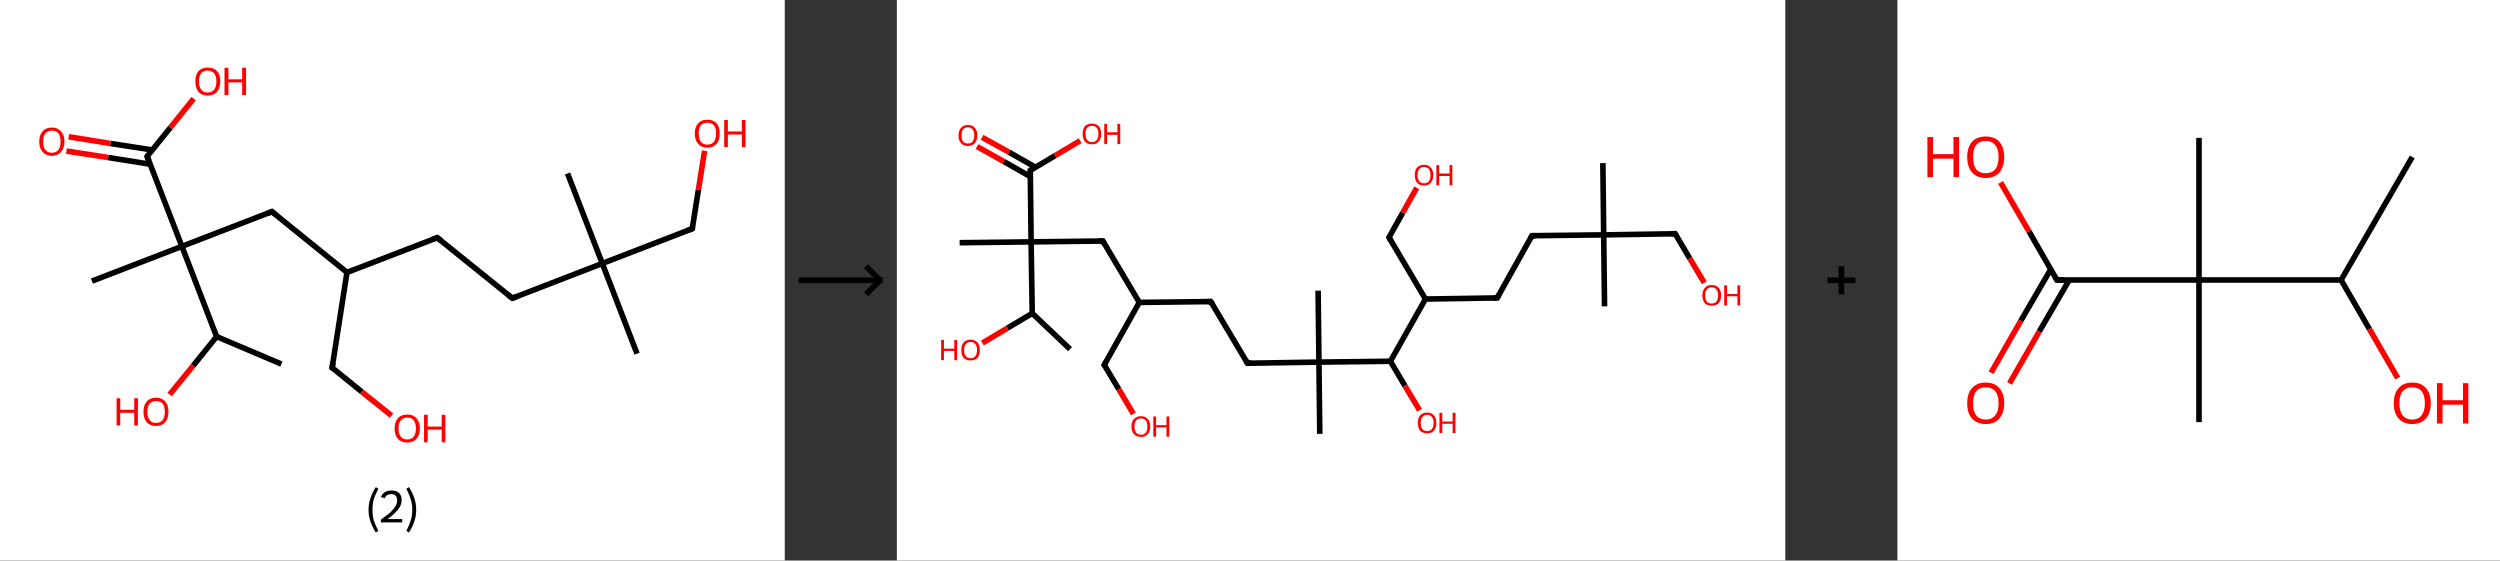 <?xml version='1.0' encoding='ASCII' standalone='yes'?>
<svg xmlns="http://www.w3.org/2000/svg" xmlns:xlink="http://www.w3.org/1999/xlink" version="1.1" width="892.0px" viewBox="0 0 892.0 200.0" height="200.0px">
  <rect x="0" y="0" width="892.0" height="200.0" fill="#333333" stroke="none"/>
  <g>
    <g transform="translate(0, 0) scale(1 1) "><!-- END OF HEADER -->
<rect style="opacity:1.0;fill:#FFFFFF;stroke:none" width="280.0" height="200.0" x="0.0" y="0.0"> </rect>
<path class="bond-0 atom-0 atom-1" d="M 100.4,129.9 L 77.3,120.1" style="fill:none;fill-rule:evenodd;stroke:#000000;stroke-width:2.0px;stroke-linecap:butt;stroke-linejoin:miter;stroke-opacity:1"/>
<path class="bond-1 atom-1 atom-2" d="M 77.3,120.1 L 68.9,130.5" style="fill:none;fill-rule:evenodd;stroke:#000000;stroke-width:2.0px;stroke-linecap:butt;stroke-linejoin:miter;stroke-opacity:1"/>
<path class="bond-1 atom-1 atom-2" d="M 68.9,130.5 L 60.5,140.8" style="fill:none;fill-rule:evenodd;stroke:#FF0000;stroke-width:2.0px;stroke-linecap:butt;stroke-linejoin:miter;stroke-opacity:1"/>
<path class="bond-2 atom-1 atom-3" d="M 77.3,120.1 L 64.9,87.9" style="fill:none;fill-rule:evenodd;stroke:#000000;stroke-width:2.0px;stroke-linecap:butt;stroke-linejoin:miter;stroke-opacity:1"/>
<path class="bond-3 atom-3 atom-4" d="M 64.9,87.9 L 32.8,100.3" style="fill:none;fill-rule:evenodd;stroke:#000000;stroke-width:2.0px;stroke-linecap:butt;stroke-linejoin:miter;stroke-opacity:1"/>
<path class="bond-4 atom-3 atom-5" d="M 64.9,87.9 L 97.0,75.5" style="fill:none;fill-rule:evenodd;stroke:#000000;stroke-width:2.0px;stroke-linecap:butt;stroke-linejoin:miter;stroke-opacity:1"/>
<path class="bond-5 atom-5 atom-6" d="M 97.0,75.5 L 123.8,97.2" style="fill:none;fill-rule:evenodd;stroke:#000000;stroke-width:2.0px;stroke-linecap:butt;stroke-linejoin:miter;stroke-opacity:1"/>
<path class="bond-6 atom-6 atom-7" d="M 123.8,97.2 L 118.5,131.2" style="fill:none;fill-rule:evenodd;stroke:#000000;stroke-width:2.0px;stroke-linecap:butt;stroke-linejoin:miter;stroke-opacity:1"/>
<path class="bond-7 atom-7 atom-8" d="M 118.5,131.2 L 129.1,139.8" style="fill:none;fill-rule:evenodd;stroke:#000000;stroke-width:2.0px;stroke-linecap:butt;stroke-linejoin:miter;stroke-opacity:1"/>
<path class="bond-7 atom-7 atom-8" d="M 129.1,139.8 L 139.7,148.3" style="fill:none;fill-rule:evenodd;stroke:#FF0000;stroke-width:2.0px;stroke-linecap:butt;stroke-linejoin:miter;stroke-opacity:1"/>
<path class="bond-8 atom-6 atom-9" d="M 123.8,97.2 L 156.0,84.8" style="fill:none;fill-rule:evenodd;stroke:#000000;stroke-width:2.0px;stroke-linecap:butt;stroke-linejoin:miter;stroke-opacity:1"/>
<path class="bond-9 atom-9 atom-10" d="M 156.0,84.8 L 182.8,106.4" style="fill:none;fill-rule:evenodd;stroke:#000000;stroke-width:2.0px;stroke-linecap:butt;stroke-linejoin:miter;stroke-opacity:1"/>
<path class="bond-10 atom-10 atom-11" d="M 182.8,106.4 L 214.9,94.0" style="fill:none;fill-rule:evenodd;stroke:#000000;stroke-width:2.0px;stroke-linecap:butt;stroke-linejoin:miter;stroke-opacity:1"/>
<path class="bond-11 atom-11 atom-12" d="M 214.9,94.0 L 202.5,61.9" style="fill:none;fill-rule:evenodd;stroke:#000000;stroke-width:2.0px;stroke-linecap:butt;stroke-linejoin:miter;stroke-opacity:1"/>
<path class="bond-12 atom-11 atom-13" d="M 214.9,94.0 L 227.3,126.2" style="fill:none;fill-rule:evenodd;stroke:#000000;stroke-width:2.0px;stroke-linecap:butt;stroke-linejoin:miter;stroke-opacity:1"/>
<path class="bond-13 atom-11 atom-14" d="M 214.9,94.0 L 247.0,81.6" style="fill:none;fill-rule:evenodd;stroke:#000000;stroke-width:2.0px;stroke-linecap:butt;stroke-linejoin:miter;stroke-opacity:1"/>
<path class="bond-14 atom-14 atom-15" d="M 247.0,81.6 L 249.2,67.7" style="fill:none;fill-rule:evenodd;stroke:#000000;stroke-width:2.0px;stroke-linecap:butt;stroke-linejoin:miter;stroke-opacity:1"/>
<path class="bond-14 atom-14 atom-15" d="M 249.2,67.7 L 251.4,53.8" style="fill:none;fill-rule:evenodd;stroke:#FF0000;stroke-width:2.0px;stroke-linecap:butt;stroke-linejoin:miter;stroke-opacity:1"/>
<path class="bond-15 atom-3 atom-16" d="M 64.9,87.9 L 52.5,55.8" style="fill:none;fill-rule:evenodd;stroke:#000000;stroke-width:2.0px;stroke-linecap:butt;stroke-linejoin:miter;stroke-opacity:1"/>
<path class="bond-16 atom-16 atom-17" d="M 54.3,53.5 L 39.4,51.2" style="fill:none;fill-rule:evenodd;stroke:#000000;stroke-width:2.0px;stroke-linecap:butt;stroke-linejoin:miter;stroke-opacity:1"/>
<path class="bond-16 atom-16 atom-17" d="M 39.4,51.2 L 24.5,48.8" style="fill:none;fill-rule:evenodd;stroke:#FF0000;stroke-width:2.0px;stroke-linecap:butt;stroke-linejoin:miter;stroke-opacity:1"/>
<path class="bond-16 atom-16 atom-17" d="M 53.6,58.6 L 38.6,56.2" style="fill:none;fill-rule:evenodd;stroke:#000000;stroke-width:2.0px;stroke-linecap:butt;stroke-linejoin:miter;stroke-opacity:1"/>
<path class="bond-16 atom-16 atom-17" d="M 38.6,56.2 L 23.7,53.9" style="fill:none;fill-rule:evenodd;stroke:#FF0000;stroke-width:2.0px;stroke-linecap:butt;stroke-linejoin:miter;stroke-opacity:1"/>
<path class="bond-17 atom-16 atom-18" d="M 52.5,55.8 L 60.8,45.5" style="fill:none;fill-rule:evenodd;stroke:#000000;stroke-width:2.0px;stroke-linecap:butt;stroke-linejoin:miter;stroke-opacity:1"/>
<path class="bond-17 atom-16 atom-18" d="M 60.8,45.5 L 69.1,35.2" style="fill:none;fill-rule:evenodd;stroke:#FF0000;stroke-width:2.0px;stroke-linecap:butt;stroke-linejoin:miter;stroke-opacity:1"/>
<path d="M 95.4,76.2 L 97.0,75.5 L 98.4,76.6" style="fill:none;stroke:#000000;stroke-width:2.0px;stroke-linecap:butt;stroke-linejoin:miter;stroke-opacity:1;"/>
<path d="M 118.8,129.5 L 118.5,131.2 L 119.0,131.6" style="fill:none;stroke:#000000;stroke-width:2.0px;stroke-linecap:butt;stroke-linejoin:miter;stroke-opacity:1;"/>
<path d="M 154.4,85.4 L 156.0,84.8 L 157.3,85.9" style="fill:none;stroke:#000000;stroke-width:2.0px;stroke-linecap:butt;stroke-linejoin:miter;stroke-opacity:1;"/>
<path d="M 181.4,105.3 L 182.8,106.4 L 184.4,105.8" style="fill:none;stroke:#000000;stroke-width:2.0px;stroke-linecap:butt;stroke-linejoin:miter;stroke-opacity:1;"/>
<path d="M 245.4,82.2 L 247.0,81.6 L 247.1,80.9" style="fill:none;stroke:#000000;stroke-width:2.0px;stroke-linecap:butt;stroke-linejoin:miter;stroke-opacity:1;"/>
<path d="M 53.1,57.4 L 52.5,55.8 L 52.9,55.3" style="fill:none;stroke:#000000;stroke-width:2.0px;stroke-linecap:butt;stroke-linejoin:miter;stroke-opacity:1;"/>
<path class="atom-2" d="M 41.6 142.1 L 42.9 142.1 L 42.9 146.2 L 47.9 146.2 L 47.9 142.1 L 49.2 142.1 L 49.2 151.8 L 47.9 151.8 L 47.9 147.3 L 42.9 147.3 L 42.9 151.8 L 41.6 151.8 L 41.6 142.1 " fill="#FF0000"/>
<path class="atom-2" d="M 51.2 146.9 Q 51.2 144.6, 52.3 143.3 Q 53.5 141.9, 55.7 141.9 Q 57.8 141.9, 59.0 143.3 Q 60.1 144.6, 60.1 146.9 Q 60.1 149.3, 59.0 150.6 Q 57.8 152.0, 55.7 152.0 Q 53.5 152.0, 52.3 150.6 Q 51.2 149.3, 51.2 146.9 M 55.7 150.9 Q 57.2 150.9, 58.0 149.9 Q 58.8 148.9, 58.8 146.9 Q 58.8 145.0, 58.0 144.0 Q 57.2 143.1, 55.7 143.1 Q 54.2 143.1, 53.4 144.0 Q 52.6 145.0, 52.6 146.9 Q 52.6 148.9, 53.4 149.9 Q 54.2 150.9, 55.7 150.9 " fill="#FF0000"/>
<path class="atom-8" d="M 140.8 152.9 Q 140.8 150.5, 142.0 149.2 Q 143.1 147.9, 145.3 147.9 Q 147.5 147.9, 148.6 149.2 Q 149.8 150.5, 149.8 152.9 Q 149.8 155.2, 148.6 156.6 Q 147.4 157.9, 145.3 157.9 Q 143.2 157.9, 142.0 156.6 Q 140.8 155.3, 140.8 152.9 M 145.3 156.8 Q 146.8 156.8, 147.6 155.8 Q 148.4 154.8, 148.4 152.9 Q 148.4 151.0, 147.6 150.0 Q 146.8 149.0, 145.3 149.0 Q 143.8 149.0, 143.0 150.0 Q 142.2 150.9, 142.2 152.9 Q 142.2 154.8, 143.0 155.8 Q 143.8 156.8, 145.3 156.8 " fill="#FF0000"/>
<path class="atom-8" d="M 151.3 148.0 L 152.6 148.0 L 152.6 152.2 L 157.6 152.2 L 157.6 148.0 L 158.9 148.0 L 158.9 157.8 L 157.6 157.8 L 157.6 153.3 L 152.6 153.3 L 152.6 157.8 L 151.3 157.8 L 151.3 148.0 " fill="#FF0000"/>
<path class="atom-15" d="M 247.9 47.6 Q 247.9 45.3, 249.1 44.0 Q 250.2 42.7, 252.4 42.7 Q 254.5 42.7, 255.7 44.0 Q 256.8 45.3, 256.8 47.6 Q 256.8 50.0, 255.7 51.3 Q 254.5 52.7, 252.4 52.7 Q 250.2 52.7, 249.1 51.3 Q 247.9 50.0, 247.9 47.6 M 252.4 51.6 Q 253.9 51.6, 254.7 50.6 Q 255.5 49.6, 255.5 47.6 Q 255.5 45.7, 254.7 44.7 Q 253.9 43.8, 252.4 43.8 Q 250.9 43.8, 250.1 44.7 Q 249.3 45.7, 249.3 47.6 Q 249.3 49.6, 250.1 50.6 Q 250.9 51.6, 252.4 51.6 " fill="#FF0000"/>
<path class="atom-15" d="M 258.4 42.8 L 259.7 42.8 L 259.7 46.9 L 264.7 46.9 L 264.7 42.8 L 266.0 42.8 L 266.0 52.5 L 264.7 52.5 L 264.7 48.0 L 259.7 48.0 L 259.7 52.5 L 258.4 52.5 L 258.4 42.8 " fill="#FF0000"/>
<path class="atom-17" d="M 14.0 50.5 Q 14.0 48.2, 15.2 46.9 Q 16.3 45.5, 18.5 45.5 Q 20.6 45.5, 21.8 46.9 Q 23.0 48.2, 23.0 50.5 Q 23.0 52.9, 21.8 54.2 Q 20.6 55.6, 18.5 55.6 Q 16.3 55.6, 15.2 54.2 Q 14.0 52.9, 14.0 50.5 M 18.5 54.5 Q 20.0 54.5, 20.8 53.5 Q 21.6 52.5, 21.6 50.5 Q 21.6 48.6, 20.8 47.6 Q 20.0 46.6, 18.5 46.6 Q 17.0 46.6, 16.2 47.6 Q 15.4 48.6, 15.4 50.5 Q 15.4 52.5, 16.2 53.5 Q 17.0 54.5, 18.5 54.5 " fill="#FF0000"/>
<path class="atom-18" d="M 69.7 29.0 Q 69.7 26.7, 70.8 25.4 Q 72.0 24.1, 74.1 24.1 Q 76.3 24.1, 77.5 25.4 Q 78.6 26.7, 78.6 29.0 Q 78.6 31.4, 77.4 32.8 Q 76.3 34.1, 74.1 34.1 Q 72.0 34.1, 70.8 32.8 Q 69.7 31.4, 69.7 29.0 M 74.1 33.0 Q 75.6 33.0, 76.4 32.0 Q 77.2 31.0, 77.2 29.0 Q 77.2 27.1, 76.4 26.2 Q 75.6 25.2, 74.1 25.2 Q 72.6 25.2, 71.8 26.1 Q 71.0 27.1, 71.0 29.0 Q 71.0 31.0, 71.8 32.0 Q 72.6 33.0, 74.1 33.0 " fill="#FF0000"/>
<path class="atom-18" d="M 80.1 24.2 L 81.5 24.2 L 81.5 28.3 L 86.4 28.3 L 86.4 24.2 L 87.8 24.2 L 87.8 33.9 L 86.4 33.9 L 86.4 29.4 L 81.5 29.4 L 81.5 33.9 L 80.1 33.9 L 80.1 24.2 " fill="#FF0000"/>
<path class="legend" d="M 131.5 181.9 Q 131.5 179.6, 132.2 177.7 Q 132.8 175.8, 134.1 173.8 L 135.0 174.4 Q 134.0 176.3, 133.4 178.0 Q 132.9 179.7, 132.9 181.9 Q 132.9 184.0, 133.4 185.8 Q 134.0 187.5, 135.0 189.4 L 134.1 190.0 Q 132.8 188.0, 132.2 186.1 Q 131.5 184.2, 131.5 181.9 " fill="#000000"/>
<path class="legend" d="M 135.9 177.3 Q 136.4 176.2, 137.3 175.6 Q 138.3 175.0, 139.7 175.0 Q 141.4 175.0, 142.4 175.9 Q 143.3 176.8, 143.3 178.5 Q 143.3 180.2, 142.1 181.7 Q 140.9 183.3, 138.3 185.2 L 143.5 185.2 L 143.5 186.4 L 135.9 186.4 L 135.9 185.4 Q 138.0 183.9, 139.3 182.8 Q 140.5 181.6, 141.1 180.6 Q 141.7 179.6, 141.7 178.6 Q 141.7 177.5, 141.2 176.9 Q 140.7 176.3, 139.7 176.3 Q 138.8 176.3, 138.2 176.6 Q 137.6 177.0, 137.2 177.8 L 135.9 177.3 " fill="#000000"/>
<path class="legend" d="M 148.5 181.9 Q 148.5 184.2, 147.8 186.1 Q 147.2 188.0, 145.9 190.0 L 145.0 189.4 Q 146.0 187.5, 146.5 185.8 Q 147.1 184.0, 147.1 181.9 Q 147.1 179.7, 146.5 178.0 Q 146.0 176.3, 145.0 174.4 L 145.9 173.8 Q 147.2 175.8, 147.8 177.7 Q 148.5 179.6, 148.5 181.9 " fill="#000000"/>
</g>
    <g transform="translate(280.0, 0) scale(1 1) "><line x1="5" y1="100" x2="35" y2="100" style="stroke:rgb(0,0,0);stroke-width:2"/>
  <line x1="34" y1="100" x2="29" y2="95" style="stroke:rgb(0,0,0);stroke-width:2"/>
  <line x1="34" y1="100" x2="29" y2="105" style="stroke:rgb(0,0,0);stroke-width:2"/>
</g>
    <g transform="translate(320.0, 0) scale(1 1) "><!-- END OF HEADER -->
<rect style="opacity:1.0;fill:#FFFFFF;stroke:none" width="317.0" height="200.0" x="0.0" y="0.0"> </rect>
<path class="bond-0 atom-0 atom-1" d="M 61.8,124.6 L 48.3,111.8" style="fill:none;fill-rule:evenodd;stroke:#000000;stroke-width:2.0px;stroke-linecap:butt;stroke-linejoin:miter;stroke-opacity:1"/>
<path class="bond-1 atom-1 atom-2" d="M 48.3,111.8 L 39.4,117.1" style="fill:none;fill-rule:evenodd;stroke:#000000;stroke-width:2.0px;stroke-linecap:butt;stroke-linejoin:miter;stroke-opacity:1"/>
<path class="bond-1 atom-1 atom-2" d="M 39.4,117.1 L 30.5,122.4" style="fill:none;fill-rule:evenodd;stroke:#FF0000;stroke-width:2.0px;stroke-linecap:butt;stroke-linejoin:miter;stroke-opacity:1"/>
<path class="bond-2 atom-1 atom-3" d="M 48.3,111.8 L 47.9,86.3" style="fill:none;fill-rule:evenodd;stroke:#000000;stroke-width:2.0px;stroke-linecap:butt;stroke-linejoin:miter;stroke-opacity:1"/>
<path class="bond-3 atom-3 atom-4" d="M 47.9,86.3 L 22.4,86.6" style="fill:none;fill-rule:evenodd;stroke:#000000;stroke-width:2.0px;stroke-linecap:butt;stroke-linejoin:miter;stroke-opacity:1"/>
<path class="bond-4 atom-3 atom-5" d="M 47.9,86.3 L 73.5,86.0" style="fill:none;fill-rule:evenodd;stroke:#000000;stroke-width:2.0px;stroke-linecap:butt;stroke-linejoin:miter;stroke-opacity:1"/>
<path class="bond-5 atom-5 atom-6" d="M 73.5,86.0 L 86.5,107.9" style="fill:none;fill-rule:evenodd;stroke:#000000;stroke-width:2.0px;stroke-linecap:butt;stroke-linejoin:miter;stroke-opacity:1"/>
<path class="bond-6 atom-6 atom-7" d="M 86.5,107.9 L 74.0,130.2" style="fill:none;fill-rule:evenodd;stroke:#000000;stroke-width:2.0px;stroke-linecap:butt;stroke-linejoin:miter;stroke-opacity:1"/>
<path class="bond-7 atom-7 atom-8" d="M 74.0,130.2 L 79.2,138.9" style="fill:none;fill-rule:evenodd;stroke:#000000;stroke-width:2.0px;stroke-linecap:butt;stroke-linejoin:miter;stroke-opacity:1"/>
<path class="bond-7 atom-7 atom-8" d="M 79.2,138.9 L 84.4,147.7" style="fill:none;fill-rule:evenodd;stroke:#FF0000;stroke-width:2.0px;stroke-linecap:butt;stroke-linejoin:miter;stroke-opacity:1"/>
<path class="bond-8 atom-6 atom-9" d="M 86.5,107.9 L 112.0,107.6" style="fill:none;fill-rule:evenodd;stroke:#000000;stroke-width:2.0px;stroke-linecap:butt;stroke-linejoin:miter;stroke-opacity:1"/>
<path class="bond-9 atom-9 atom-10" d="M 112.0,107.6 L 125.1,129.6" style="fill:none;fill-rule:evenodd;stroke:#000000;stroke-width:2.0px;stroke-linecap:butt;stroke-linejoin:miter;stroke-opacity:1"/>
<path class="bond-10 atom-10 atom-11" d="M 125.1,129.6 L 150.6,129.2" style="fill:none;fill-rule:evenodd;stroke:#000000;stroke-width:2.0px;stroke-linecap:butt;stroke-linejoin:miter;stroke-opacity:1"/>
<path class="bond-11 atom-11 atom-12" d="M 150.6,129.2 L 150.3,103.7" style="fill:none;fill-rule:evenodd;stroke:#000000;stroke-width:2.0px;stroke-linecap:butt;stroke-linejoin:miter;stroke-opacity:1"/>
<path class="bond-12 atom-11 atom-13" d="M 150.6,129.2 L 150.9,154.8" style="fill:none;fill-rule:evenodd;stroke:#000000;stroke-width:2.0px;stroke-linecap:butt;stroke-linejoin:miter;stroke-opacity:1"/>
<path class="bond-13 atom-11 atom-14" d="M 150.6,129.2 L 176.1,128.9" style="fill:none;fill-rule:evenodd;stroke:#000000;stroke-width:2.0px;stroke-linecap:butt;stroke-linejoin:miter;stroke-opacity:1"/>
<path class="bond-14 atom-14 atom-15" d="M 176.1,128.9 L 181.3,137.7" style="fill:none;fill-rule:evenodd;stroke:#000000;stroke-width:2.0px;stroke-linecap:butt;stroke-linejoin:miter;stroke-opacity:1"/>
<path class="bond-14 atom-14 atom-15" d="M 181.3,137.7 L 186.5,146.4" style="fill:none;fill-rule:evenodd;stroke:#FF0000;stroke-width:2.0px;stroke-linecap:butt;stroke-linejoin:miter;stroke-opacity:1"/>
<path class="bond-15 atom-14 atom-16" d="M 176.1,128.9 L 188.6,106.7" style="fill:none;fill-rule:evenodd;stroke:#000000;stroke-width:2.0px;stroke-linecap:butt;stroke-linejoin:miter;stroke-opacity:1"/>
<path class="bond-16 atom-16 atom-17" d="M 188.6,106.7 L 175.6,84.7" style="fill:none;fill-rule:evenodd;stroke:#000000;stroke-width:2.0px;stroke-linecap:butt;stroke-linejoin:miter;stroke-opacity:1"/>
<path class="bond-17 atom-17 atom-18" d="M 175.6,84.7 L 180.5,75.9" style="fill:none;fill-rule:evenodd;stroke:#000000;stroke-width:2.0px;stroke-linecap:butt;stroke-linejoin:miter;stroke-opacity:1"/>
<path class="bond-17 atom-17 atom-18" d="M 180.5,75.9 L 185.5,67.0" style="fill:none;fill-rule:evenodd;stroke:#FF0000;stroke-width:2.0px;stroke-linecap:butt;stroke-linejoin:miter;stroke-opacity:1"/>
<path class="bond-18 atom-16 atom-19" d="M 188.6,106.7 L 214.2,106.3" style="fill:none;fill-rule:evenodd;stroke:#000000;stroke-width:2.0px;stroke-linecap:butt;stroke-linejoin:miter;stroke-opacity:1"/>
<path class="bond-19 atom-19 atom-20" d="M 214.2,106.3 L 226.6,84.1" style="fill:none;fill-rule:evenodd;stroke:#000000;stroke-width:2.0px;stroke-linecap:butt;stroke-linejoin:miter;stroke-opacity:1"/>
<path class="bond-20 atom-20 atom-21" d="M 226.6,84.1 L 252.2,83.8" style="fill:none;fill-rule:evenodd;stroke:#000000;stroke-width:2.0px;stroke-linecap:butt;stroke-linejoin:miter;stroke-opacity:1"/>
<path class="bond-21 atom-21 atom-22" d="M 252.2,83.8 L 252.5,109.3" style="fill:none;fill-rule:evenodd;stroke:#000000;stroke-width:2.0px;stroke-linecap:butt;stroke-linejoin:miter;stroke-opacity:1"/>
<path class="bond-22 atom-21 atom-23" d="M 252.2,83.8 L 251.9,58.2" style="fill:none;fill-rule:evenodd;stroke:#000000;stroke-width:2.0px;stroke-linecap:butt;stroke-linejoin:miter;stroke-opacity:1"/>
<path class="bond-23 atom-21 atom-24" d="M 252.2,83.8 L 277.7,83.4" style="fill:none;fill-rule:evenodd;stroke:#000000;stroke-width:2.0px;stroke-linecap:butt;stroke-linejoin:miter;stroke-opacity:1"/>
<path class="bond-24 atom-24 atom-25" d="M 277.7,83.4 L 282.9,92.2" style="fill:none;fill-rule:evenodd;stroke:#000000;stroke-width:2.0px;stroke-linecap:butt;stroke-linejoin:miter;stroke-opacity:1"/>
<path class="bond-24 atom-24 atom-25" d="M 282.9,92.2 L 288.1,100.9" style="fill:none;fill-rule:evenodd;stroke:#FF0000;stroke-width:2.0px;stroke-linecap:butt;stroke-linejoin:miter;stroke-opacity:1"/>
<path class="bond-25 atom-3 atom-26" d="M 47.9,86.3 L 47.6,60.8" style="fill:none;fill-rule:evenodd;stroke:#000000;stroke-width:2.0px;stroke-linecap:butt;stroke-linejoin:miter;stroke-opacity:1"/>
<path class="bond-26 atom-26 atom-27" d="M 49.5,59.7 L 40.0,54.3" style="fill:none;fill-rule:evenodd;stroke:#000000;stroke-width:2.0px;stroke-linecap:butt;stroke-linejoin:miter;stroke-opacity:1"/>
<path class="bond-26 atom-26 atom-27" d="M 40.0,54.3 L 30.4,49.0" style="fill:none;fill-rule:evenodd;stroke:#FF0000;stroke-width:2.0px;stroke-linecap:butt;stroke-linejoin:miter;stroke-opacity:1"/>
<path class="bond-26 atom-26 atom-27" d="M 47.6,63.0 L 38.1,57.6" style="fill:none;fill-rule:evenodd;stroke:#000000;stroke-width:2.0px;stroke-linecap:butt;stroke-linejoin:miter;stroke-opacity:1"/>
<path class="bond-26 atom-26 atom-27" d="M 38.1,57.6 L 28.6,52.3" style="fill:none;fill-rule:evenodd;stroke:#FF0000;stroke-width:2.0px;stroke-linecap:butt;stroke-linejoin:miter;stroke-opacity:1"/>
<path class="bond-27 atom-26 atom-28" d="M 47.6,60.8 L 56.5,55.5" style="fill:none;fill-rule:evenodd;stroke:#000000;stroke-width:2.0px;stroke-linecap:butt;stroke-linejoin:miter;stroke-opacity:1"/>
<path class="bond-27 atom-26 atom-28" d="M 56.5,55.5 L 65.4,50.2" style="fill:none;fill-rule:evenodd;stroke:#FF0000;stroke-width:2.0px;stroke-linecap:butt;stroke-linejoin:miter;stroke-opacity:1"/>
<path d="M 72.2,86.0 L 73.5,86.0 L 74.1,87.1" style="fill:none;stroke:#000000;stroke-width:2.0px;stroke-linecap:butt;stroke-linejoin:miter;stroke-opacity:1;"/>
<path d="M 74.6,129.1 L 74.0,130.2 L 74.3,130.6" style="fill:none;stroke:#000000;stroke-width:2.0px;stroke-linecap:butt;stroke-linejoin:miter;stroke-opacity:1;"/>
<path d="M 110.8,107.6 L 112.0,107.6 L 112.7,108.7" style="fill:none;stroke:#000000;stroke-width:2.0px;stroke-linecap:butt;stroke-linejoin:miter;stroke-opacity:1;"/>
<path d="M 124.4,128.5 L 125.1,129.6 L 126.4,129.5" style="fill:none;stroke:#000000;stroke-width:2.0px;stroke-linecap:butt;stroke-linejoin:miter;stroke-opacity:1;"/>
<path d="M 176.2,85.8 L 175.6,84.7 L 175.8,84.3" style="fill:none;stroke:#000000;stroke-width:2.0px;stroke-linecap:butt;stroke-linejoin:miter;stroke-opacity:1;"/>
<path d="M 212.9,106.4 L 214.2,106.3 L 214.8,105.2" style="fill:none;stroke:#000000;stroke-width:2.0px;stroke-linecap:butt;stroke-linejoin:miter;stroke-opacity:1;"/>
<path d="M 226.0,85.2 L 226.6,84.1 L 227.9,84.1" style="fill:none;stroke:#000000;stroke-width:2.0px;stroke-linecap:butt;stroke-linejoin:miter;stroke-opacity:1;"/>
<path d="M 276.4,83.4 L 277.7,83.4 L 278.0,83.9" style="fill:none;stroke:#000000;stroke-width:2.0px;stroke-linecap:butt;stroke-linejoin:miter;stroke-opacity:1;"/>
<path d="M 47.6,62.1 L 47.6,60.8 L 48.1,60.5" style="fill:none;stroke:#000000;stroke-width:2.0px;stroke-linecap:butt;stroke-linejoin:miter;stroke-opacity:1;"/>
<path class="atom-2" d="M 15.8 121.3 L 16.8 121.3 L 16.8 124.4 L 20.5 124.4 L 20.5 121.3 L 21.5 121.3 L 21.5 128.5 L 20.5 128.5 L 20.5 125.2 L 16.8 125.2 L 16.8 128.5 L 15.8 128.5 L 15.8 121.3 " fill="#FF0000"/>
<path class="atom-2" d="M 23.0 124.9 Q 23.0 123.2, 23.8 122.2 Q 24.7 121.2, 26.3 121.2 Q 27.9 121.2, 28.8 122.2 Q 29.6 123.2, 29.6 124.9 Q 29.6 126.7, 28.8 127.7 Q 27.9 128.6, 26.3 128.6 Q 24.7 128.6, 23.8 127.7 Q 23.0 126.7, 23.0 124.9 M 26.3 127.8 Q 27.4 127.8, 28.0 127.1 Q 28.6 126.3, 28.6 124.9 Q 28.6 123.5, 28.0 122.8 Q 27.4 122.0, 26.3 122.0 Q 25.2 122.0, 24.6 122.8 Q 24.0 123.5, 24.0 124.9 Q 24.0 126.4, 24.6 127.1 Q 25.2 127.8, 26.3 127.8 " fill="#FF0000"/>
<path class="atom-8" d="M 83.7 152.2 Q 83.7 150.4, 84.6 149.5 Q 85.5 148.5, 87.1 148.5 Q 88.7 148.5, 89.5 149.5 Q 90.4 150.4, 90.4 152.2 Q 90.4 153.9, 89.5 154.9 Q 88.6 155.9, 87.1 155.9 Q 85.5 155.9, 84.6 154.9 Q 83.7 153.9, 83.7 152.2 M 87.1 155.1 Q 88.2 155.1, 88.8 154.4 Q 89.4 153.6, 89.4 152.2 Q 89.4 150.8, 88.8 150.0 Q 88.2 149.3, 87.1 149.3 Q 86.0 149.3, 85.4 150.0 Q 84.8 150.7, 84.8 152.2 Q 84.8 153.6, 85.4 154.4 Q 86.0 155.1, 87.1 155.1 " fill="#FF0000"/>
<path class="atom-8" d="M 91.5 148.6 L 92.5 148.6 L 92.5 151.7 L 96.2 151.7 L 96.2 148.6 L 97.2 148.6 L 97.2 155.8 L 96.2 155.8 L 96.2 152.5 L 92.5 152.5 L 92.5 155.8 L 91.5 155.8 L 91.5 148.6 " fill="#FF0000"/>
<path class="atom-15" d="M 185.9 150.9 Q 185.9 149.2, 186.7 148.2 Q 187.6 147.2, 189.2 147.2 Q 190.8 147.2, 191.6 148.2 Q 192.5 149.2, 192.5 150.9 Q 192.5 152.7, 191.6 153.7 Q 190.8 154.6, 189.2 154.6 Q 187.6 154.6, 186.7 153.7 Q 185.9 152.7, 185.9 150.9 M 189.2 153.8 Q 190.3 153.8, 190.9 153.1 Q 191.5 152.3, 191.5 150.9 Q 191.5 149.5, 190.9 148.8 Q 190.3 148.0, 189.2 148.0 Q 188.1 148.0, 187.5 148.8 Q 186.9 149.5, 186.9 150.9 Q 186.9 152.4, 187.5 153.1 Q 188.1 153.8, 189.2 153.8 " fill="#FF0000"/>
<path class="atom-15" d="M 193.6 147.3 L 194.6 147.3 L 194.6 150.4 L 198.3 150.4 L 198.3 147.3 L 199.3 147.3 L 199.3 154.5 L 198.3 154.5 L 198.3 151.2 L 194.6 151.2 L 194.6 154.5 L 193.6 154.5 L 193.6 147.3 " fill="#FF0000"/>
<path class="atom-18" d="M 184.8 62.5 Q 184.8 60.7, 185.6 59.8 Q 186.5 58.8, 188.1 58.8 Q 189.7 58.8, 190.5 59.8 Q 191.4 60.7, 191.4 62.5 Q 191.4 64.2, 190.5 65.2 Q 189.7 66.2, 188.1 66.2 Q 186.5 66.2, 185.6 65.2 Q 184.8 64.2, 184.8 62.5 M 188.1 65.4 Q 189.2 65.4, 189.8 64.7 Q 190.4 63.9, 190.4 62.5 Q 190.4 61.0, 189.8 60.3 Q 189.2 59.6, 188.1 59.6 Q 187.0 59.6, 186.4 60.3 Q 185.8 61.0, 185.8 62.5 Q 185.8 63.9, 186.4 64.7 Q 187.0 65.4, 188.1 65.4 " fill="#FF0000"/>
<path class="atom-18" d="M 192.5 58.9 L 193.5 58.9 L 193.5 61.9 L 197.2 61.9 L 197.2 58.9 L 198.2 58.9 L 198.2 66.1 L 197.2 66.1 L 197.2 62.8 L 193.5 62.8 L 193.5 66.1 L 192.5 66.1 L 192.5 58.9 " fill="#FF0000"/>
<path class="atom-25" d="M 287.4 105.4 Q 287.4 103.7, 288.3 102.7 Q 289.1 101.7, 290.7 101.7 Q 292.4 101.7, 293.2 102.7 Q 294.1 103.7, 294.1 105.4 Q 294.1 107.2, 293.2 108.2 Q 292.3 109.1, 290.7 109.1 Q 289.2 109.1, 288.3 108.2 Q 287.4 107.2, 287.4 105.4 M 290.7 108.3 Q 291.9 108.3, 292.4 107.6 Q 293.0 106.9, 293.0 105.4 Q 293.0 104.0, 292.4 103.3 Q 291.9 102.5, 290.7 102.5 Q 289.6 102.5, 289.0 103.3 Q 288.4 104.0, 288.4 105.4 Q 288.4 106.9, 289.0 107.6 Q 289.6 108.3, 290.7 108.3 " fill="#FF0000"/>
<path class="atom-25" d="M 295.2 101.8 L 296.2 101.8 L 296.2 104.9 L 299.9 104.9 L 299.9 101.8 L 300.9 101.8 L 300.9 109.0 L 299.9 109.0 L 299.9 105.7 L 296.2 105.7 L 296.2 109.0 L 295.2 109.0 L 295.2 101.8 " fill="#FF0000"/>
<path class="atom-27" d="M 22.0 48.3 Q 22.0 46.6, 22.9 45.6 Q 23.7 44.6, 25.4 44.6 Q 27.0 44.6, 27.8 45.6 Q 28.7 46.6, 28.7 48.3 Q 28.7 50.1, 27.8 51.1 Q 26.9 52.1, 25.4 52.1 Q 23.8 52.1, 22.9 51.1 Q 22.0 50.1, 22.0 48.3 M 25.4 51.2 Q 26.5 51.2, 27.0 50.5 Q 27.6 49.8, 27.6 48.3 Q 27.6 46.9, 27.0 46.2 Q 26.5 45.4, 25.4 45.4 Q 24.2 45.4, 23.6 46.2 Q 23.1 46.9, 23.1 48.3 Q 23.1 49.8, 23.6 50.5 Q 24.2 51.2, 25.4 51.2 " fill="#FF0000"/>
<path class="atom-28" d="M 66.3 47.8 Q 66.3 46.0, 67.1 45.0 Q 68.0 44.1, 69.6 44.1 Q 71.2 44.1, 72.0 45.0 Q 72.9 46.0, 72.9 47.8 Q 72.9 49.5, 72.0 50.5 Q 71.2 51.5, 69.6 51.5 Q 68.0 51.5, 67.1 50.5 Q 66.3 49.5, 66.3 47.8 M 69.6 50.7 Q 70.7 50.7, 71.3 50.0 Q 71.9 49.2, 71.9 47.8 Q 71.9 46.3, 71.3 45.6 Q 70.7 44.9, 69.6 44.9 Q 68.5 44.9, 67.9 45.6 Q 67.3 46.3, 67.3 47.8 Q 67.3 49.2, 67.9 50.0 Q 68.5 50.7, 69.6 50.7 " fill="#FF0000"/>
<path class="atom-28" d="M 74.0 44.2 L 75.0 44.2 L 75.0 47.2 L 78.7 47.2 L 78.7 44.2 L 79.7 44.2 L 79.7 51.4 L 78.7 51.4 L 78.7 48.1 L 75.0 48.1 L 75.0 51.4 L 74.0 51.4 L 74.0 44.2 " fill="#FF0000"/>
</g>
    <g transform="translate(637.0, 0) scale(1 1) "><line x1="15" y1="100" x2="25" y2="100" style="stroke:rgb(0,0,0);stroke-width:2"/>
  <line x1="20" y1="95" x2="20" y2="105" style="stroke:rgb(0,0,0);stroke-width:2"/>
</g>
    <g transform="translate(677.0, 0) scale(1 1) "><!-- END OF HEADER -->
<rect style="opacity:1.0;fill:#FFFFFF;stroke:none" width="215.0" height="200.0" x="0.0" y="0.0"> </rect>
<path class="bond-0 atom-0 atom-1" d="M 183.7,56.0 L 158.3,99.9" style="fill:none;fill-rule:evenodd;stroke:#000000;stroke-width:2.0px;stroke-linecap:butt;stroke-linejoin:miter;stroke-opacity:1"/>
<path class="bond-1 atom-1 atom-2" d="M 158.3,99.9 L 168.4,117.4" style="fill:none;fill-rule:evenodd;stroke:#000000;stroke-width:2.0px;stroke-linecap:butt;stroke-linejoin:miter;stroke-opacity:1"/>
<path class="bond-1 atom-1 atom-2" d="M 168.4,117.4 L 178.5,134.9" style="fill:none;fill-rule:evenodd;stroke:#FF0000;stroke-width:2.0px;stroke-linecap:butt;stroke-linejoin:miter;stroke-opacity:1"/>
<path class="bond-2 atom-1 atom-3" d="M 158.3,99.9 L 107.6,99.9" style="fill:none;fill-rule:evenodd;stroke:#000000;stroke-width:2.0px;stroke-linecap:butt;stroke-linejoin:miter;stroke-opacity:1"/>
<path class="bond-3 atom-3 atom-4" d="M 107.6,99.9 L 107.6,49.2" style="fill:none;fill-rule:evenodd;stroke:#000000;stroke-width:2.0px;stroke-linecap:butt;stroke-linejoin:miter;stroke-opacity:1"/>
<path class="bond-4 atom-3 atom-5" d="M 107.6,99.9 L 107.6,150.6" style="fill:none;fill-rule:evenodd;stroke:#000000;stroke-width:2.0px;stroke-linecap:butt;stroke-linejoin:miter;stroke-opacity:1"/>
<path class="bond-5 atom-3 atom-6" d="M 107.6,99.9 L 56.9,99.9" style="fill:none;fill-rule:evenodd;stroke:#000000;stroke-width:2.0px;stroke-linecap:butt;stroke-linejoin:miter;stroke-opacity:1"/>
<path class="bond-6 atom-6 atom-7" d="M 54.7,96.1 L 44.0,114.5" style="fill:none;fill-rule:evenodd;stroke:#000000;stroke-width:2.0px;stroke-linecap:butt;stroke-linejoin:miter;stroke-opacity:1"/>
<path class="bond-6 atom-6 atom-7" d="M 44.0,114.5 L 33.4,133.0" style="fill:none;fill-rule:evenodd;stroke:#FF0000;stroke-width:2.0px;stroke-linecap:butt;stroke-linejoin:miter;stroke-opacity:1"/>
<path class="bond-6 atom-6 atom-7" d="M 61.3,99.9 L 50.6,118.3" style="fill:none;fill-rule:evenodd;stroke:#000000;stroke-width:2.0px;stroke-linecap:butt;stroke-linejoin:miter;stroke-opacity:1"/>
<path class="bond-6 atom-6 atom-7" d="M 50.6,118.3 L 40.0,136.8" style="fill:none;fill-rule:evenodd;stroke:#FF0000;stroke-width:2.0px;stroke-linecap:butt;stroke-linejoin:miter;stroke-opacity:1"/>
<path class="bond-7 atom-6 atom-8" d="M 56.9,99.9 L 46.9,82.5" style="fill:none;fill-rule:evenodd;stroke:#000000;stroke-width:2.0px;stroke-linecap:butt;stroke-linejoin:miter;stroke-opacity:1"/>
<path class="bond-7 atom-6 atom-8" d="M 46.9,82.5 L 36.8,65.1" style="fill:none;fill-rule:evenodd;stroke:#FF0000;stroke-width:2.0px;stroke-linecap:butt;stroke-linejoin:miter;stroke-opacity:1"/>
<path d="M 59.4,99.9 L 56.9,99.9 L 56.4,99.0" style="fill:none;stroke:#000000;stroke-width:2.0px;stroke-linecap:butt;stroke-linejoin:miter;stroke-opacity:1;"/>
<path class="atom-2" d="M 177.1 143.9 Q 177.1 140.4, 178.8 138.5 Q 180.5 136.5, 183.7 136.5 Q 186.9 136.5, 188.6 138.5 Q 190.3 140.4, 190.3 143.9 Q 190.3 147.3, 188.6 149.3 Q 186.8 151.3, 183.7 151.3 Q 180.5 151.3, 178.8 149.3 Q 177.1 147.4, 177.1 143.9 M 183.7 149.7 Q 185.9 149.7, 187.0 148.2 Q 188.2 146.7, 188.2 143.9 Q 188.2 141.0, 187.0 139.6 Q 185.9 138.2, 183.7 138.2 Q 181.5 138.2, 180.3 139.6 Q 179.1 141.0, 179.1 143.9 Q 179.1 146.8, 180.3 148.2 Q 181.5 149.7, 183.7 149.7 " fill="#FF0000"/>
<path class="atom-2" d="M 192.5 136.7 L 194.5 136.7 L 194.5 142.8 L 201.8 142.8 L 201.8 136.7 L 203.7 136.7 L 203.7 151.1 L 201.8 151.1 L 201.8 144.4 L 194.5 144.4 L 194.5 151.1 L 192.5 151.1 L 192.5 136.7 " fill="#FF0000"/>
<path class="atom-7" d="M 24.9 143.9 Q 24.9 140.4, 26.6 138.5 Q 28.3 136.5, 31.5 136.5 Q 34.7 136.5, 36.4 138.5 Q 38.1 140.4, 38.1 143.9 Q 38.1 147.3, 36.4 149.3 Q 34.7 151.3, 31.5 151.3 Q 28.4 151.3, 26.6 149.3 Q 24.9 147.4, 24.9 143.9 M 31.5 149.7 Q 33.7 149.7, 34.9 148.2 Q 36.1 146.7, 36.1 143.9 Q 36.1 141.0, 34.9 139.6 Q 33.7 138.2, 31.5 138.2 Q 29.3 138.2, 28.1 139.6 Q 27.0 141.0, 27.0 143.9 Q 27.0 146.8, 28.1 148.2 Q 29.3 149.7, 31.5 149.7 " fill="#FF0000"/>
<path class="atom-8" d="M 10.7 48.9 L 12.7 48.9 L 12.7 55.0 L 20.0 55.0 L 20.0 48.9 L 22.0 48.9 L 22.0 63.2 L 20.0 63.2 L 20.0 56.6 L 12.7 56.6 L 12.7 63.2 L 10.7 63.2 L 10.7 48.9 " fill="#FF0000"/>
<path class="atom-8" d="M 24.9 56.0 Q 24.9 52.6, 26.6 50.6 Q 28.3 48.7, 31.5 48.7 Q 34.7 48.7, 36.4 50.6 Q 38.1 52.6, 38.1 56.0 Q 38.1 59.5, 36.4 61.5 Q 34.7 63.5, 31.5 63.5 Q 28.4 63.5, 26.6 61.5 Q 24.9 59.5, 24.9 56.0 M 31.5 61.8 Q 33.7 61.8, 34.9 60.4 Q 36.1 58.9, 36.1 56.0 Q 36.1 53.2, 34.9 51.8 Q 33.7 50.3, 31.5 50.3 Q 29.3 50.3, 28.1 51.7 Q 27.0 53.2, 27.0 56.0 Q 27.0 58.9, 28.1 60.4 Q 29.3 61.8, 31.5 61.8 " fill="#FF0000"/>
</g>
  </g>
</svg>
